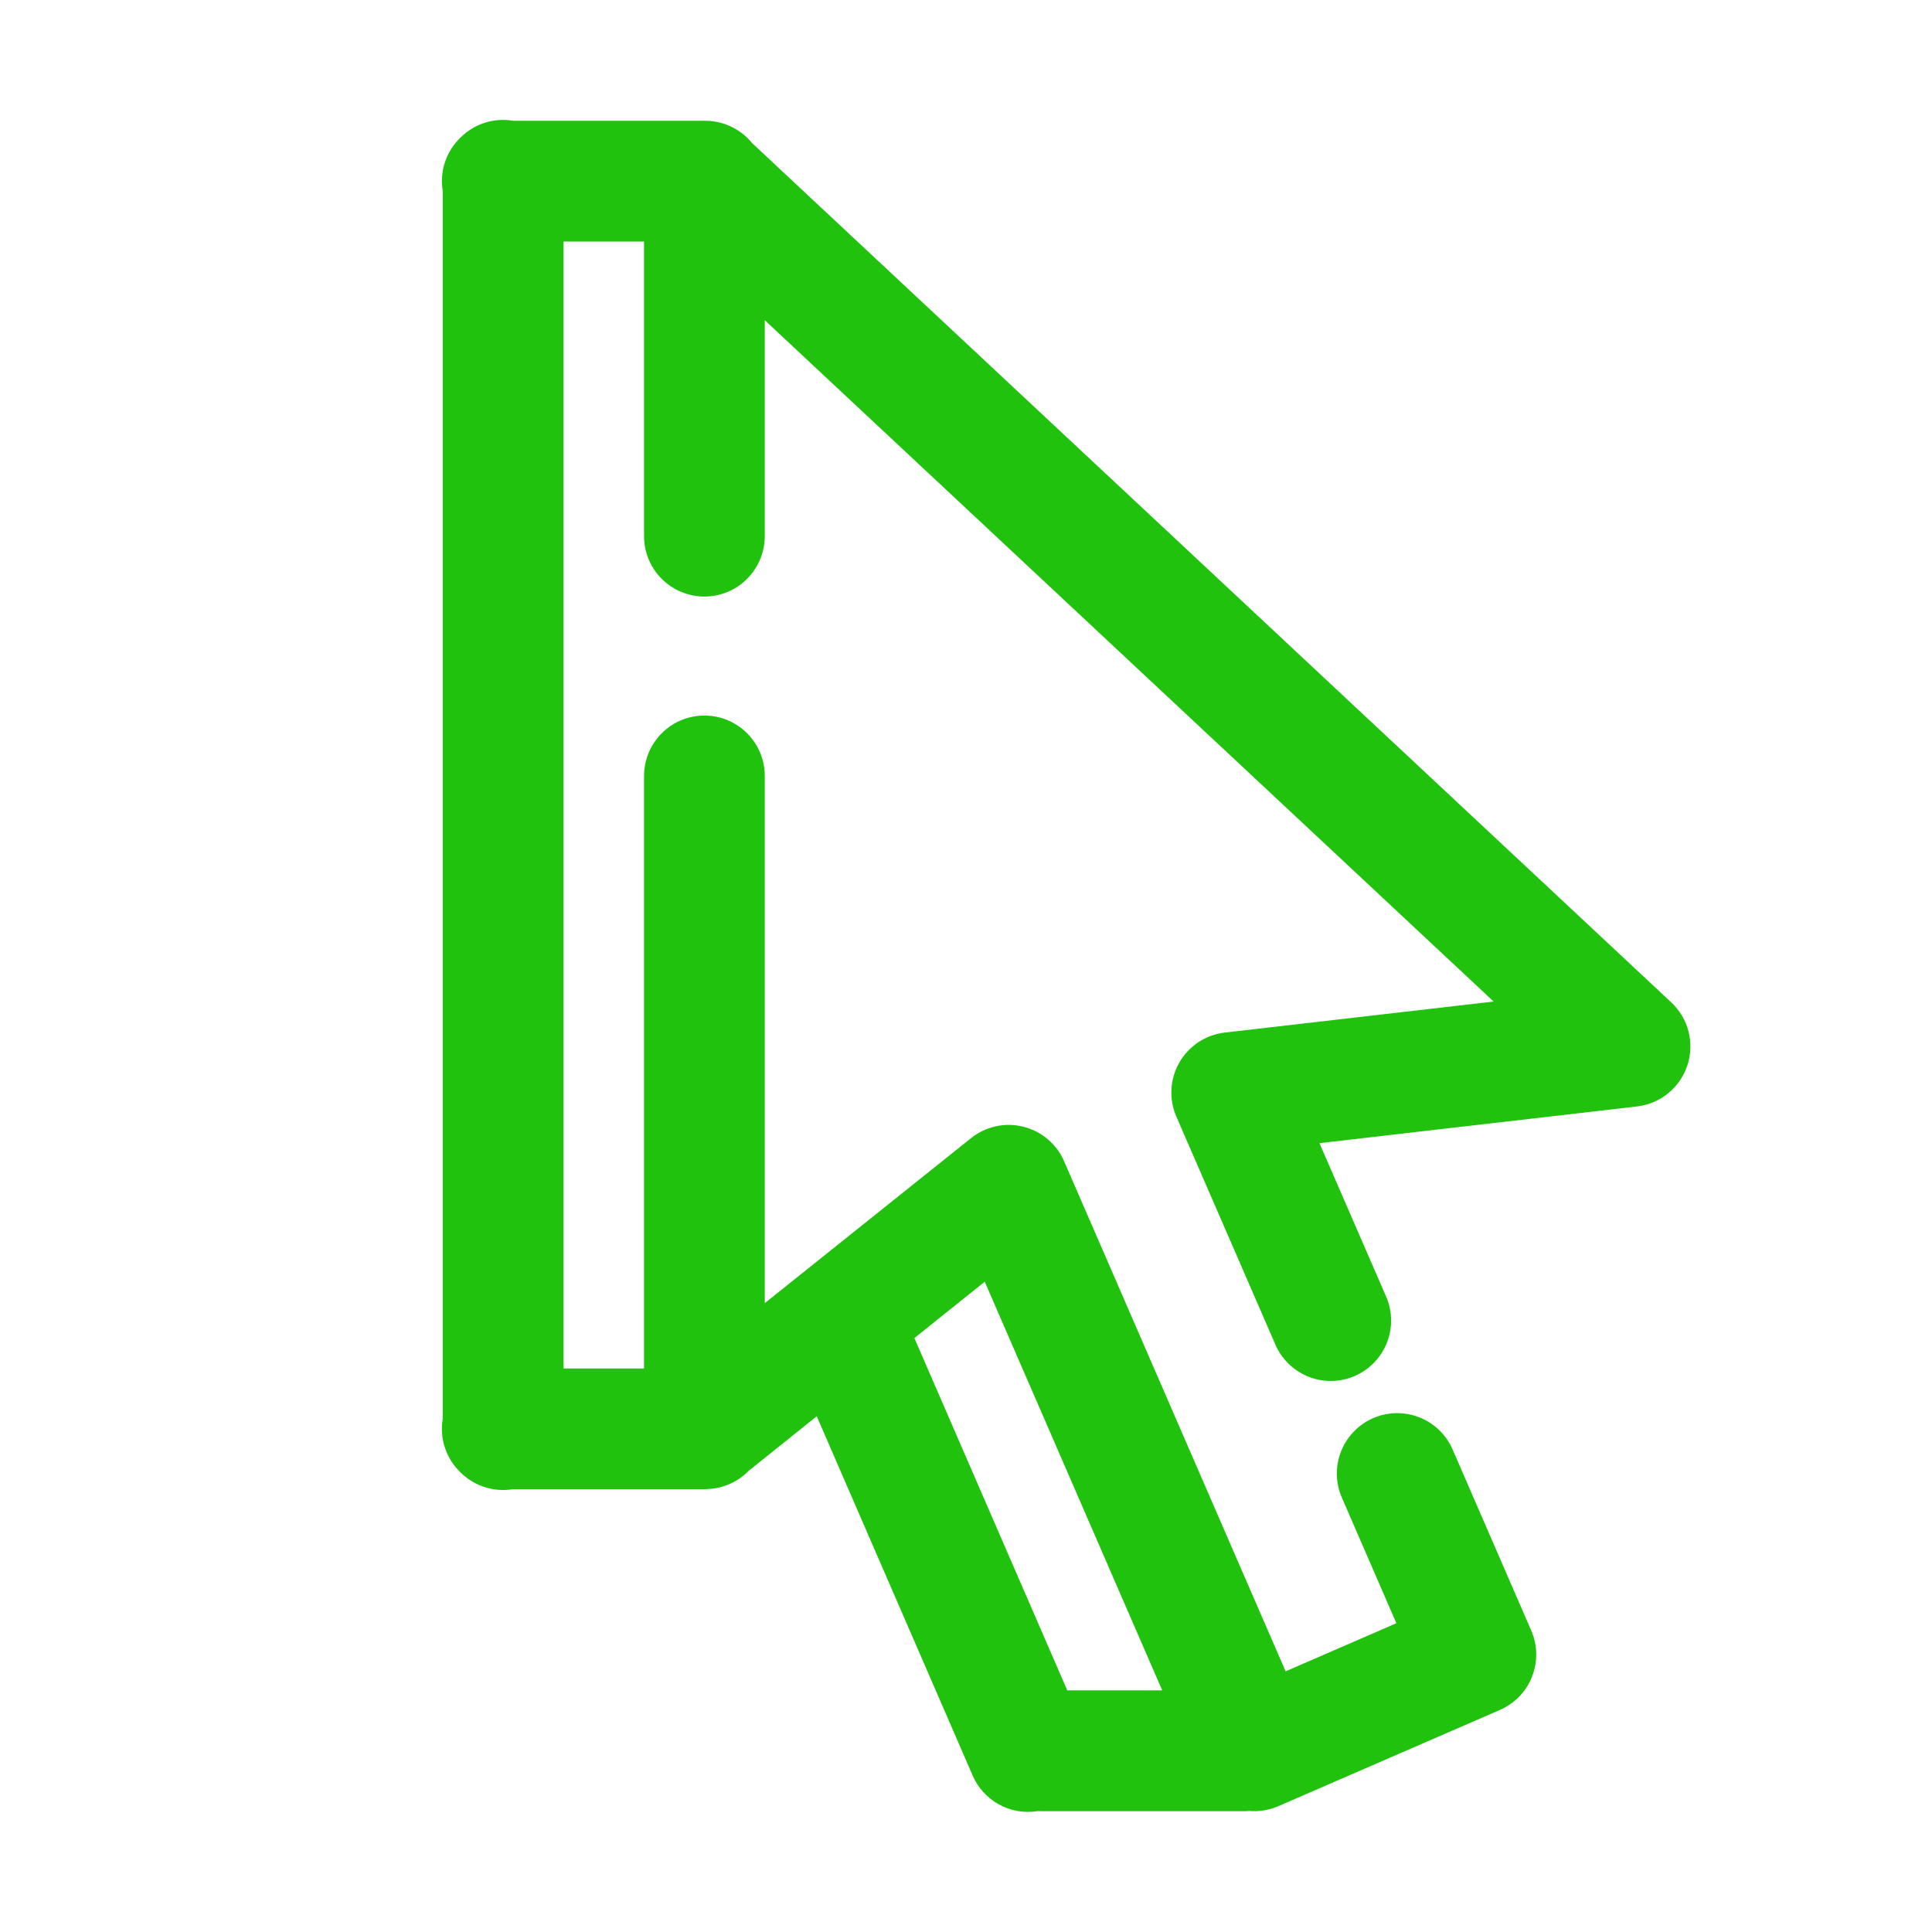 <svg xmlns="http://www.w3.org/2000/svg" xmlns:xlink="http://www.w3.org/1999/xlink" viewBox="0,0,256,256" width="24px" height="24px" fill-rule="nonzero"><g fill="#20c20e" fill-rule="nonzero" stroke="none" stroke-width="1" stroke-linecap="butt" stroke-linejoin="miter" stroke-miterlimit="10" stroke-dasharray="" stroke-dashoffset="0" font-family="none" font-weight="none" font-size="none" text-anchor="none" style="mix-blend-mode: normal"><g transform="scale(5.333,5.333)"><path d="M12.477,2.979c-0.398,0.007 -0.776,0.171 -1.053,0.457c-0.003,0.003 -0.005,0.005 -0.008,0.008c-0.007,0.006 -0.013,0.013 -0.02,0.02c-0.325,0.34 -0.472,0.813 -0.396,1.277v30.514c-0.081,0.486 0.082,0.98 0.436,1.322c0.003,0.003 0.005,0.005 0.008,0.008c0.006,0.007 0.013,0.013 0.02,0.02c0.34,0.325 0.813,0.472 1.277,0.396h4.76c0.006,0 0.012,0 0.018,0c0.02,-0.001 0.04,-0.002 0.061,-0.004c0.385,-0.014 0.75,-0.175 1.02,-0.451l1.693,-1.357l3.867,8.91c0.268,0.641 0.942,1.013 1.627,0.9c0.031,0.002 0.062,0.002 0.094,0.002h5c0.051,0.001 0.103,-0.001 0.154,-0.006c0.248,0.021 0.498,-0.02 0.727,-0.119l5.506,-2.391c0.759,-0.33 1.107,-1.213 0.777,-1.973l-1.953,-4.498c-0.213,-0.492 -0.673,-0.832 -1.206,-0.893c-0.533,-0.061 -1.057,0.167 -1.376,0.598c-0.319,0.431 -0.384,0.999 -0.17,1.491l1.355,3.121l-2.752,1.195l-5.504,-12.674c-0.186,-0.428 -0.561,-0.746 -1.014,-0.858c-0.453,-0.113 -0.933,-0.008 -1.298,0.284l-5.125,4.1v-13.078c0.008,-0.541 -0.277,-1.044 -0.744,-1.317c-0.467,-0.273 -1.045,-0.273 -1.512,0c-0.467,0.273 -0.751,0.776 -0.744,1.317v14.701h-2v-28h2v7.299c-0.008,0.541 0.277,1.044 0.744,1.317c0.467,0.273 1.045,0.273 1.512,0c0.467,-0.273 0.751,-0.776 0.744,-1.317v-5.344l18.109,16.928l-6.68,0.771c-0.472,0.055 -0.89,0.33 -1.127,0.741c-0.237,0.412 -0.265,0.911 -0.076,1.347l2.441,5.619c0.201,0.51 0.665,0.87 1.208,0.938c0.544,0.068 1.082,-0.165 1.403,-0.61c0.321,-0.444 0.374,-1.028 0.139,-1.523l-1.635,-3.764l7.889,-0.912c0.581,-0.067 1.069,-0.466 1.252,-1.021c0.183,-0.555 0.027,-1.166 -0.4,-1.565l-22.838,-21.35c-0.272,-0.335 -0.676,-0.536 -1.107,-0.553c-0.026,-0.001 -0.052,-0.002 -0.078,-0.002h-4.754c-0.089,-0.015 -0.179,-0.022 -0.27,-0.021zM24.467,31.846l4.41,10.154h-2.359l-3.799,-8.754z"></path></g></g></svg>